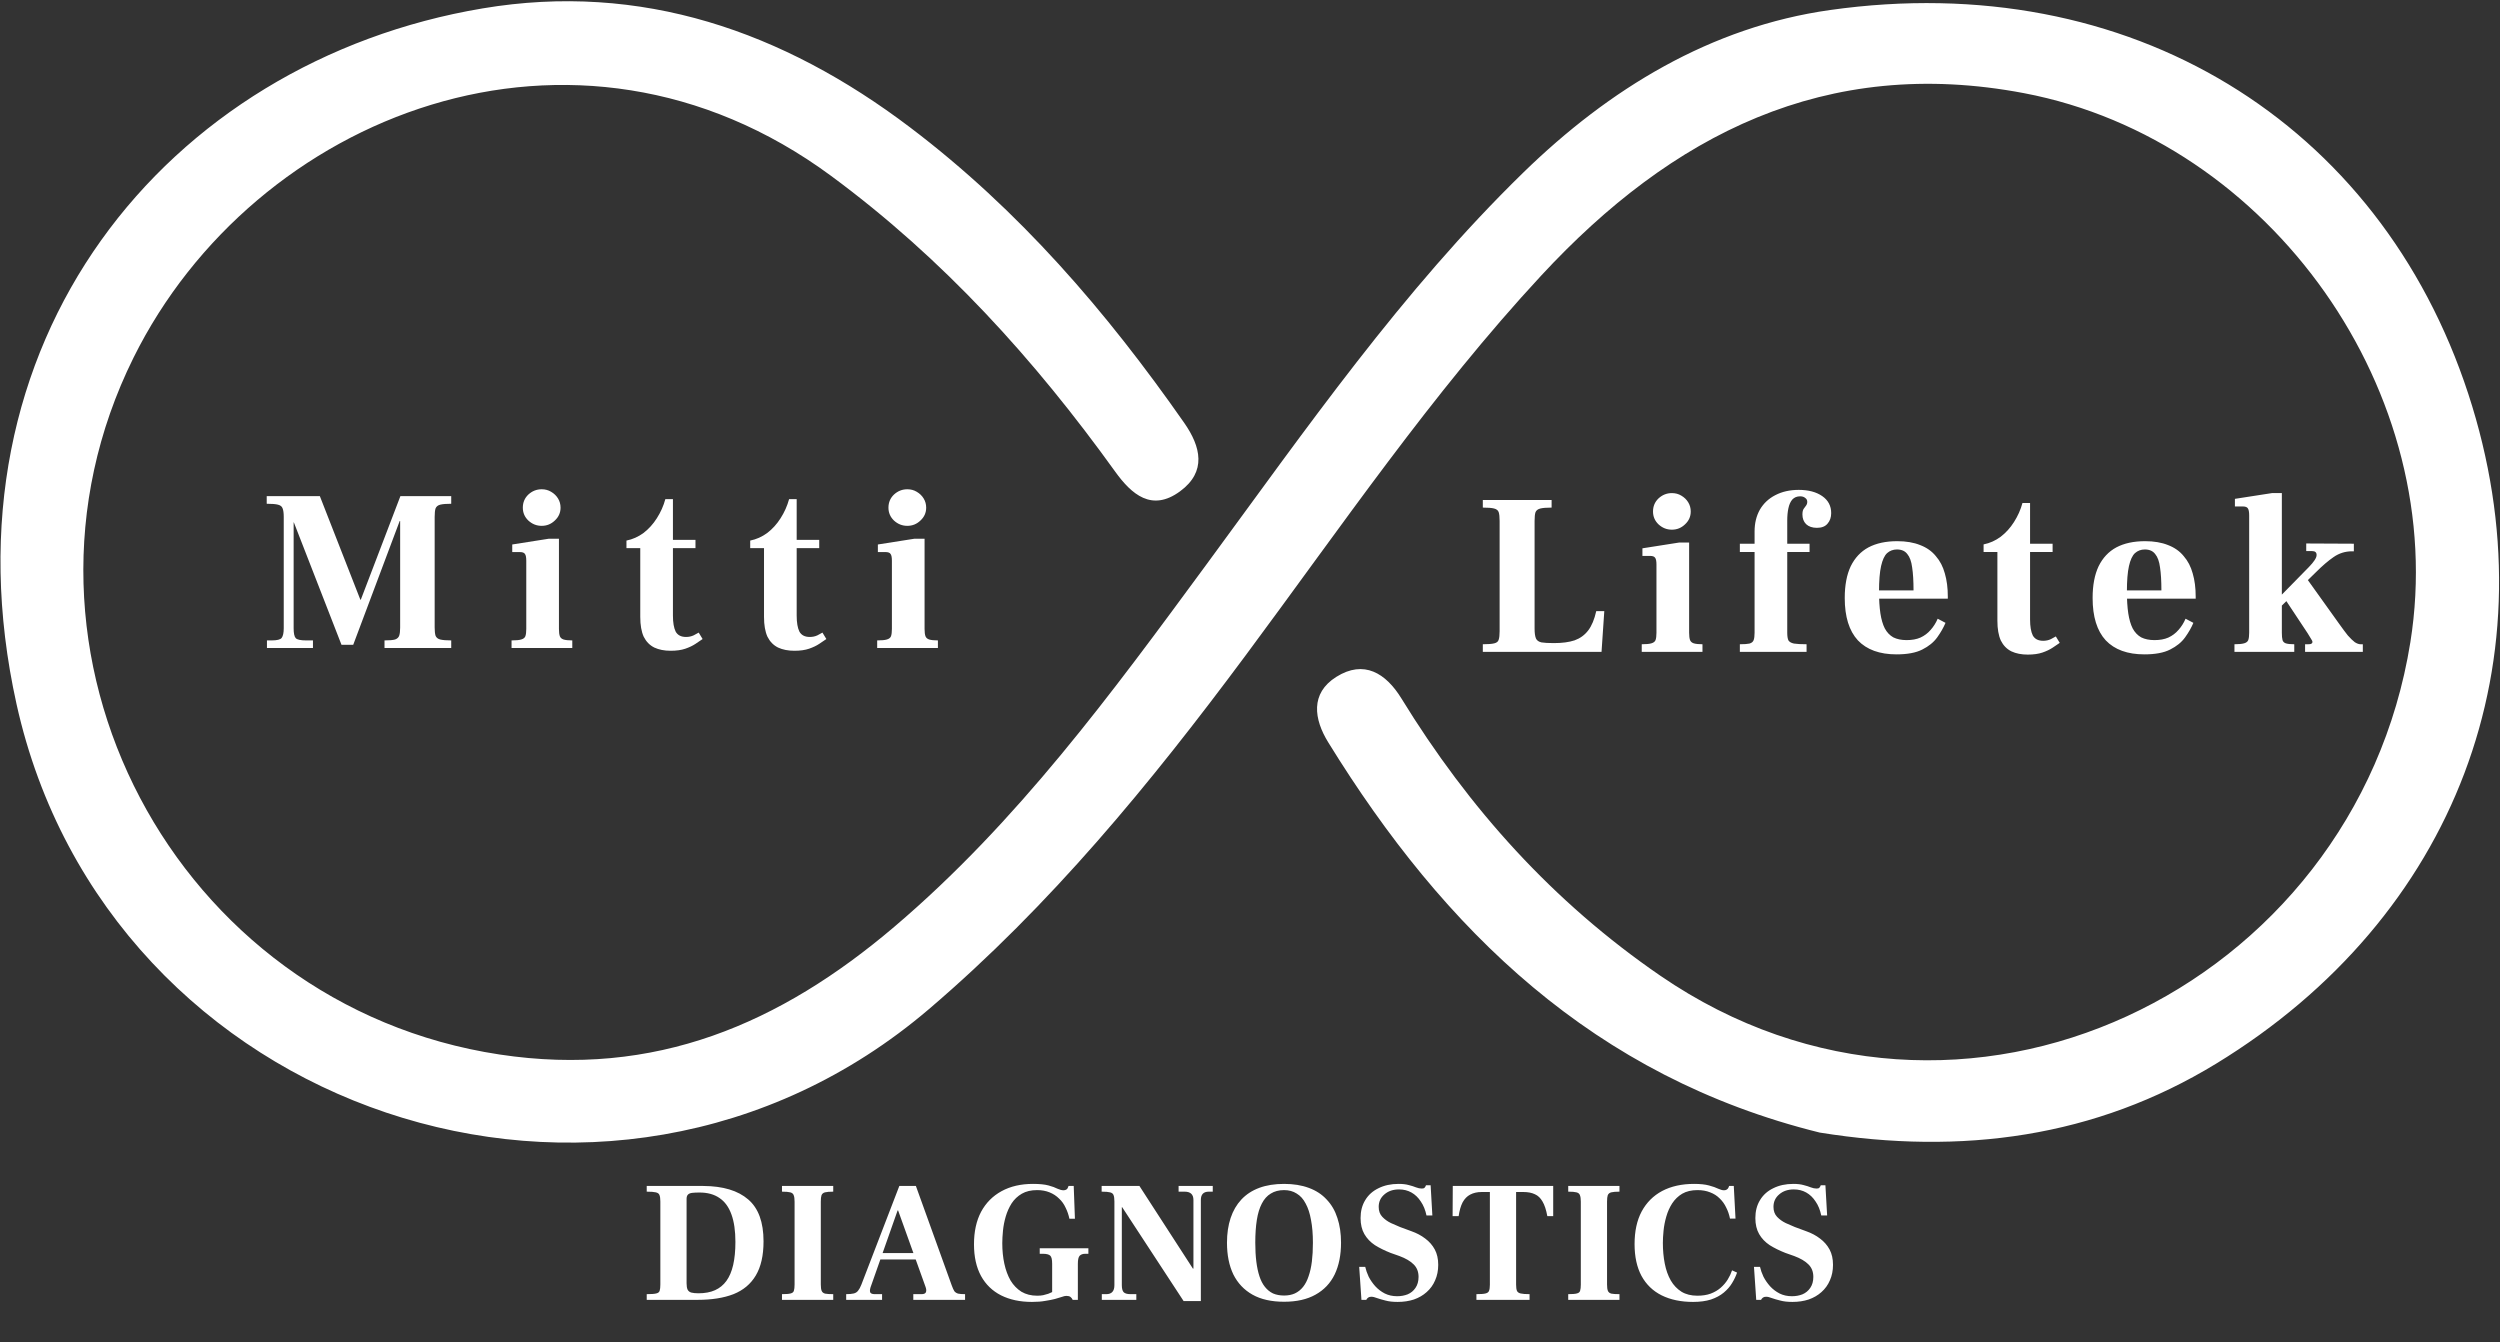 <svg width="1304" height="700" viewBox="0 0 1304 700" fill="none" xmlns="http://www.w3.org/2000/svg">
<rect x="0" y="0" width="1304" height="700" fill="#333333" stroke="none"/>
<path d="M949.164 590.749C831.484 561.659 753.317 485.367 692.78 387.162C685.393 375.181 683.29 361.669 697.04 353.041C711.405 344.026 722.85 351.079 730.99 364.327C766.196 421.658 810.034 470.493 865.991 508.906C1022.54 616.385 1228.33 515.772 1257.25 334.95C1277.97 205.446 1184.65 73.139 1055.78 48.605C952.316 28.907 871.927 70.351 803.956 143.674C746.765 205.364 699.498 274.89 649.458 342.209C600.112 408.602 548.03 472.173 484.553 526.342C317.112 669.227 55.871 580.55 8.617 367.231C-33.207 178.423 87.036 32.046 251.752 4.374C334.383 -9.508 408.405 16.24 474.727 66.471C531.524 109.487 577.166 162.537 617.652 220.516C626.396 233.035 629.471 246.027 615.502 256.281C600.769 267.096 590.239 257.904 581.641 245.952C539.599 187.512 492.099 134.977 433.518 91.757C299.664 -6.999 132.465 59.974 69.674 186.505C-6.444 339.887 91.152 524.362 260.567 550.028C341.684 562.317 407.009 533.946 466.512 483.377C530.582 428.927 579.762 361.771 629.127 294.638C681.104 223.961 731.268 151.718 794.448 90.113C839.434 46.246 892.43 14.014 954.549 5.231C1110.82 -16.862 1241.13 63.702 1287.46 205.441C1332.56 343.44 1280.79 478.613 1155.93 554.809C1092.95 593.24 1023.38 602.683 949.164 590.749Z" fill="white"/>
<path d="M773.44 340V336.04C776.24 336.04 778.24 335.88 779.44 335.56C780.72 335.24 781.48 334.6 781.72 333.64C782.04 332.68 782.2 331.24 782.2 329.32V271.72C782.2 269.64 782.04 268.12 781.72 267.16C781.4 266.2 780.6 265.56 779.32 265.24C778.12 264.92 776.16 264.76 773.44 264.76V260.8H809.32V264.76C806.68 264.76 804.72 264.92 803.44 265.24C802.16 265.56 801.32 266.2 800.92 267.16C800.6 268.12 800.44 269.64 800.44 271.72V327.88C800.44 330.2 800.68 331.92 801.16 333.04C801.64 334.08 802.6 334.76 804.04 335.08C805.48 335.32 807.64 335.44 810.52 335.44C814.84 335.44 818.44 334.96 821.32 334C824.2 332.96 826.56 331.24 828.4 328.84C830.24 326.44 831.64 323.08 832.6 318.76H836.8L835.36 340H773.44ZM856.33 340V336.04C858.65 336.04 860.33 335.88 861.37 335.56C862.49 335.24 863.21 334.68 863.53 333.88C863.85 333 864.01 331.72 864.01 330.04V294.52C864.01 292.68 863.77 291.48 863.29 290.92C862.89 290.28 862.01 289.96 860.65 289.96H856.69V286L875.77 283H881.05V330.04C881.05 331.72 881.21 333 881.53 333.88C881.85 334.68 882.49 335.24 883.45 335.56C884.49 335.88 886.01 336.04 888.01 336.04V340H856.33ZM872.05 276.28C869.41 276.28 867.09 275.36 865.09 273.52C863.17 271.68 862.21 269.44 862.21 266.8C862.21 264.08 863.17 261.8 865.09 259.96C867.09 258.12 869.41 257.2 872.05 257.2C873.89 257.2 875.53 257.64 876.97 258.52C878.49 259.4 879.69 260.56 880.57 262C881.45 263.44 881.89 265.04 881.89 266.8C881.89 269.44 880.89 271.68 878.89 273.52C876.97 275.36 874.69 276.28 872.05 276.28ZM907.507 340V336.04C909.827 336.04 911.507 335.92 912.547 335.68C913.667 335.36 914.387 334.76 914.707 333.88C915.027 333 915.187 331.72 915.187 330.04V287.92H907.507V283.6H915.187V277.24C915.187 272.92 916.107 269.12 917.947 265.84C919.867 262.56 922.547 260.04 925.987 258.28C929.507 256.44 933.587 255.52 938.227 255.52C943.267 255.52 947.347 256.6 950.467 258.76C953.587 260.92 955.147 263.88 955.147 267.64C955.147 269.88 954.507 271.72 953.227 273.16C952.027 274.6 950.187 275.32 947.707 275.32C945.307 275.32 943.427 274.68 942.067 273.4C940.787 272.12 940.147 270.44 940.147 268.36C940.147 267.08 940.347 266.12 940.747 265.48C941.227 264.76 941.667 264.16 942.067 263.68C942.467 263.12 942.667 262.48 942.667 261.76C942.667 260.88 942.307 260.2 941.587 259.72C940.947 259.16 940.067 258.88 938.947 258.88C937.267 258.88 935.907 259.44 934.867 260.56C933.907 261.68 933.227 263.2 932.827 265.12C932.427 266.96 932.227 269.08 932.227 271.48V283.6H943.867V287.92H932.227V330.04C932.227 331.8 932.427 333.12 932.827 334C933.307 334.8 934.267 335.36 935.707 335.68C937.227 335.92 939.427 336.04 942.307 336.04V340H907.507ZM989.217 341.32C980.417 341.32 973.697 338.88 969.057 334C964.497 329.04 962.217 321.68 962.217 311.92C962.217 305.28 963.257 299.76 965.337 295.36C967.497 290.96 970.577 287.68 974.577 285.52C978.657 283.36 983.657 282.28 989.577 282.28C994.217 282.28 998.217 282.96 1001.58 284.32C1004.94 285.6 1007.66 287.52 1009.74 290.08C1011.9 292.56 1013.46 295.56 1014.42 299.08C1015.46 302.6 1015.98 306.64 1015.98 311.2V312.28H972.417V307.96H998.097C998.097 303.08 997.857 299.08 997.377 295.96C996.977 292.84 996.137 290.52 994.857 289C993.657 287.4 991.857 286.6 989.457 286.6C987.457 286.6 985.737 287.24 984.297 288.52C982.937 289.8 981.897 292.04 981.177 295.24C980.457 298.44 980.097 302.88 980.097 308.56C980.097 312.96 980.337 316.76 980.817 319.96C981.297 323.08 982.057 325.68 983.097 327.76C984.217 329.84 985.697 331.4 987.537 332.44C989.457 333.4 991.777 333.88 994.497 333.88C997.297 333.88 999.697 333.44 1001.7 332.56C1003.78 331.6 1005.54 330.28 1006.98 328.6C1008.5 326.92 1009.74 324.96 1010.7 322.72L1014.78 324.88C1013.74 327.36 1012.3 329.88 1010.46 332.44C1008.62 335 1006.02 337.12 1002.66 338.8C999.377 340.48 994.897 341.32 989.217 341.32ZM1057.68 341.44C1054.4 341.44 1051.56 340.88 1049.16 339.76C1046.76 338.56 1044.92 336.68 1043.64 334.12C1042.44 331.48 1041.84 328.04 1041.84 323.8V287.92H1034.64V283.96C1037.84 283.32 1040.8 282 1043.52 280C1046.24 277.92 1048.56 275.36 1050.48 272.32C1052.48 269.2 1053.96 265.88 1054.92 262.36H1058.88V283.6H1070.64V287.92H1058.88V323.08C1058.88 326.76 1059.36 329.56 1060.32 331.48C1061.36 333.32 1063.16 334.24 1065.72 334.24C1067.16 334.24 1068.48 333.96 1069.68 333.4C1070.96 332.76 1071.84 332.28 1072.32 331.96L1074.36 335.32C1073.32 336.04 1072.08 336.88 1070.64 337.84C1069.2 338.8 1067.44 339.64 1065.36 340.36C1063.28 341.08 1060.72 341.44 1057.68 341.44ZM1118.51 341.32C1109.71 341.32 1102.99 338.88 1098.35 334C1093.79 329.04 1091.51 321.68 1091.51 311.92C1091.51 305.28 1092.55 299.76 1094.63 295.36C1096.79 290.96 1099.87 287.68 1103.87 285.52C1107.95 283.36 1112.95 282.28 1118.87 282.28C1123.51 282.28 1127.51 282.96 1130.87 284.32C1134.23 285.6 1136.95 287.52 1139.03 290.08C1141.19 292.56 1142.75 295.56 1143.71 299.08C1144.75 302.6 1145.27 306.64 1145.27 311.2V312.28H1101.71V307.96H1127.39C1127.39 303.08 1127.15 299.08 1126.67 295.96C1126.27 292.84 1125.43 290.52 1124.15 289C1122.95 287.4 1121.15 286.6 1118.75 286.6C1116.75 286.6 1115.03 287.24 1113.59 288.52C1112.23 289.8 1111.19 292.04 1110.47 295.24C1109.75 298.44 1109.39 302.88 1109.39 308.56C1109.39 312.96 1109.63 316.76 1110.11 319.96C1110.59 323.08 1111.35 325.68 1112.39 327.76C1113.51 329.84 1114.99 331.4 1116.83 332.44C1118.75 333.4 1121.07 333.88 1123.79 333.88C1126.59 333.88 1128.99 333.44 1130.99 332.56C1133.07 331.6 1134.83 330.28 1136.27 328.6C1137.79 326.92 1139.03 324.96 1139.99 322.72L1144.07 324.88C1143.03 327.36 1141.59 329.88 1139.75 332.44C1137.91 335 1135.31 337.12 1131.95 338.8C1128.67 340.48 1124.19 341.32 1118.51 341.32ZM1165.49 340V336.04C1167.73 336.04 1169.41 335.88 1170.53 335.56C1171.65 335.24 1172.37 334.68 1172.69 333.88C1173.01 333 1173.17 331.72 1173.17 330.04V268.84C1173.17 267 1172.93 265.76 1172.45 265.12C1172.05 264.48 1171.13 264.16 1169.69 264.16H1165.73V260.2L1185.05 257.2H1190.21V330.04C1190.21 331.72 1190.33 333 1190.57 333.88C1190.81 334.68 1191.37 335.24 1192.25 335.56C1193.21 335.88 1194.69 336.04 1196.69 336.04V340H1165.49ZM1202.33 340V336.04H1204.01C1204.73 336.04 1205.25 335.96 1205.57 335.8C1205.97 335.56 1206.17 335.24 1206.17 334.84C1206.17 334.44 1205.89 333.84 1205.33 333.04C1204.85 332.16 1204.29 331.24 1203.65 330.28L1191.17 311.44L1201.97 300.04L1220.09 325.36C1221.85 327.84 1223.37 329.88 1224.65 331.48C1226.01 333 1227.21 334.16 1228.25 334.96C1229.37 335.68 1230.37 336.04 1231.25 336.04H1232.45V340H1202.33ZM1179.41 326.44V321.16L1204.25 295.84C1206.97 293.04 1208.33 290.96 1208.33 289.6C1208.41 288.16 1207.61 287.44 1205.93 287.44H1202.93V283.48L1227.77 283.6V287.56H1226.81C1223.29 287.56 1220.09 288.56 1217.21 290.56C1214.41 292.48 1211.33 295.12 1207.97 298.48L1179.41 326.44Z" fill="white"/>
<path d="M139.24 338V334.04H141.64C144.52 334.04 146.28 333.6 146.92 332.72C147.64 331.76 148 330.08 148 327.68V269.6C148 267.6 147.8 266.12 147.4 265.16C147.08 264.2 146.28 263.56 145 263.24C143.8 262.92 141.84 262.76 139.12 262.76V258.8H166.84L187.96 312.8H188.2L208.84 258.8H235.36V262.76C232.8 262.76 230.88 262.92 229.6 263.24C228.4 263.56 227.6 264.2 227.2 265.16C226.88 266.12 226.72 267.6 226.72 269.6V327.32C226.72 329.16 226.88 330.6 227.2 331.64C227.6 332.6 228.4 333.24 229.6 333.56C230.88 333.88 232.8 334.04 235.36 334.04V338H200.56V334.04C203.12 334.04 204.96 333.88 206.08 333.56C207.2 333.16 207.92 332.48 208.24 331.52C208.56 330.56 208.72 329.16 208.72 327.32V271.76H208.48L184.24 336.32H178.12L153.28 272.48H153.16V327.68C153.16 330.32 153.52 332.04 154.24 332.84C154.96 333.64 156.76 334.04 159.64 334.04H163.24V338H139.24ZM266.825 338V334.04C269.145 334.04 270.825 333.88 271.865 333.56C272.985 333.24 273.705 332.68 274.025 331.88C274.345 331 274.505 329.72 274.505 328.04V292.52C274.505 290.68 274.265 289.48 273.785 288.92C273.385 288.28 272.505 287.96 271.145 287.96H267.185V284L286.265 281H291.545V328.04C291.545 329.72 291.705 331 292.025 331.88C292.345 332.68 292.985 333.24 293.945 333.56C294.985 333.88 296.505 334.04 298.505 334.04V338H266.825ZM282.545 274.28C279.905 274.28 277.585 273.36 275.585 271.52C273.665 269.68 272.705 267.44 272.705 264.8C272.705 262.08 273.665 259.8 275.585 257.96C277.585 256.12 279.905 255.2 282.545 255.2C284.385 255.2 286.025 255.64 287.465 256.52C288.985 257.4 290.185 258.56 291.065 260C291.945 261.44 292.385 263.04 292.385 264.8C292.385 267.44 291.385 269.68 289.385 271.52C287.465 273.36 285.185 274.28 282.545 274.28ZM349.803 339.44C346.523 339.44 343.683 338.88 341.283 337.76C338.883 336.56 337.043 334.68 335.763 332.12C334.563 329.48 333.963 326.04 333.963 321.8V285.92H326.763V281.96C329.963 281.32 332.923 280 335.643 278C338.363 275.92 340.683 273.36 342.603 270.32C344.603 267.2 346.083 263.88 347.043 260.36H351.003V281.6H362.763V285.92H351.003V321.08C351.003 324.76 351.483 327.56 352.443 329.48C353.483 331.32 355.283 332.24 357.843 332.24C359.283 332.24 360.603 331.96 361.803 331.4C363.083 330.76 363.963 330.28 364.443 329.96L366.483 333.32C365.443 334.04 364.203 334.88 362.763 335.84C361.323 336.8 359.563 337.64 357.483 338.36C355.403 339.08 352.843 339.44 349.803 339.44ZM414.349 339.44C411.069 339.44 408.229 338.88 405.829 337.76C403.429 336.56 401.589 334.68 400.309 332.12C399.109 329.48 398.509 326.04 398.509 321.8V285.92H391.309V281.96C394.509 281.32 397.469 280 400.189 278C402.909 275.92 405.229 273.36 407.149 270.32C409.149 267.2 410.629 263.88 411.589 260.36H415.549V281.6H427.309V285.92H415.549V321.08C415.549 324.76 416.029 327.56 416.989 329.48C418.029 331.32 419.829 332.24 422.389 332.24C423.829 332.24 425.149 331.96 426.349 331.4C427.629 330.76 428.509 330.28 428.989 329.96L431.029 333.32C429.989 334.04 428.749 334.88 427.309 335.84C425.869 336.8 424.109 337.64 422.029 338.36C419.949 339.08 417.389 339.44 414.349 339.44ZM457.536 338V334.04C459.856 334.04 461.536 333.88 462.576 333.56C463.696 333.24 464.416 332.68 464.736 331.88C465.056 331 465.216 329.72 465.216 328.04V292.52C465.216 290.68 464.976 289.48 464.496 288.92C464.096 288.28 463.216 287.96 461.856 287.96H457.896V284L476.976 281H482.256V328.04C482.256 329.72 482.416 331 482.736 331.88C483.056 332.68 483.696 333.24 484.656 333.56C485.696 333.88 487.216 334.04 489.216 334.04V338H457.536ZM473.256 274.28C470.616 274.28 468.296 273.36 466.296 271.52C464.376 269.68 463.416 267.44 463.416 264.8C463.416 262.08 464.376 259.8 466.296 257.96C468.296 256.12 470.616 255.2 473.256 255.2C475.096 255.2 476.736 255.64 478.176 256.52C479.696 257.4 480.896 258.56 481.776 260C482.656 261.44 483.096 263.04 483.096 264.8C483.096 267.44 482.096 269.68 480.096 271.52C478.176 273.36 475.896 274.28 473.256 274.28Z" fill="white"/>
<path d="M337.33 678V675.03C339.67 675.03 341.32 674.91 342.28 674.67C343.3 674.43 343.9 673.95 344.08 673.23C344.32 672.51 344.44 671.43 344.44 669.99V626.7C344.44 625.2 344.29 624.09 343.99 623.37C343.75 622.65 343.12 622.17 342.1 621.93C341.08 621.69 339.49 621.57 337.33 621.57V618.6H366.85C377.11 618.66 384.91 621 390.25 625.62C395.59 630.18 398.26 637.47 398.26 647.49C398.26 654.87 396.91 660.81 394.21 665.31C391.57 669.75 387.7 672.99 382.6 675.03C377.5 677.01 371.26 678 363.88 678H337.33ZM364.33 674.58C367.69 674.58 370.57 674.04 372.97 672.96C375.37 671.88 377.35 670.26 378.91 668.1C380.47 665.94 381.64 663.18 382.42 659.82C383.2 656.4 383.59 652.38 383.59 647.76C383.59 642 382.9 637.23 381.52 633.45C380.14 629.61 378.07 626.76 375.31 624.9C372.55 622.98 369.07 622.02 364.87 622.02C363.31 622.02 362.02 622.08 361 622.2C360.04 622.32 359.32 622.62 358.84 623.1C358.36 623.58 358.12 624.33 358.12 625.35V669.36C358.12 670.8 358.3 671.91 358.66 672.69C359.08 673.47 359.74 673.98 360.64 674.22C361.6 674.46 362.83 674.58 364.33 674.58ZM407.882 678V675.03C409.982 675.03 411.482 674.91 412.382 674.67C413.342 674.43 413.912 673.95 414.092 673.23C414.332 672.51 414.452 671.43 414.452 669.99V626.79C414.452 625.29 414.302 624.18 414.002 623.46C413.762 622.68 413.162 622.17 412.202 621.93C411.302 621.69 409.862 621.57 407.882 621.57V618.6H434.612V621.57C432.692 621.57 431.252 621.69 430.292 621.93C429.392 622.17 428.792 622.68 428.492 623.46C428.252 624.18 428.132 625.29 428.132 626.79V669.99C428.132 671.49 428.282 672.6 428.582 673.32C428.882 674.04 429.482 674.52 430.382 674.76C431.282 674.94 432.692 675.03 434.612 675.03V678H407.882ZM441.368 678V675.03C443.048 675.03 444.368 674.91 445.328 674.67C446.288 674.43 447.038 673.95 447.578 673.23C448.178 672.51 448.748 671.46 449.288 670.08L469.088 618.6H477.728L496.448 670.53C496.928 671.85 497.378 672.84 497.798 673.5C498.278 674.1 498.938 674.52 499.778 674.76C500.618 674.94 501.818 675.03 503.378 675.03V678H476.378V675.03H480.698C481.898 675.03 482.648 674.7 482.948 674.04C483.248 673.32 483.188 672.39 482.768 671.25L468.458 631.38H468.188L454.058 671.52C453.698 672.72 453.668 673.62 453.968 674.22C454.328 674.76 455.108 675.03 456.308 675.03H460.088V678H441.368ZM457.838 656.94L458.378 653.61H478.268L478.718 656.94H457.838ZM538.272 679.08C532.092 679.08 526.722 677.94 522.162 675.66C517.662 673.38 514.182 670.02 511.722 665.58C509.262 661.08 508.032 655.56 508.032 649.02C508.032 642.42 509.262 636.78 511.722 632.1C514.242 627.42 517.812 623.82 522.432 621.3C527.052 618.78 532.512 617.52 538.812 617.52C542.232 617.52 544.932 617.79 546.912 618.33C548.892 618.87 550.452 619.44 551.592 620.04C552.792 620.58 553.842 620.85 554.742 620.85C555.282 620.85 555.762 620.73 556.182 620.49C556.602 620.25 556.872 619.92 556.992 619.5L557.352 618.6H560.052L560.682 635.7H557.802C557.382 633.66 556.722 631.74 555.822 629.94C554.982 628.08 553.842 626.49 552.402 625.17C551.022 623.79 549.372 622.71 547.452 621.93C545.532 621.15 543.372 620.76 540.972 620.76C537.792 620.76 535.122 621.39 532.962 622.65C530.802 623.91 529.032 625.59 527.652 627.69C526.332 629.79 525.312 632.07 524.592 634.53C523.872 636.99 523.392 639.45 523.152 641.91C522.912 644.37 522.792 646.56 522.792 648.48C522.792 652.32 523.152 655.89 523.872 659.19C524.592 662.49 525.672 665.4 527.112 667.92C528.612 670.38 530.502 672.33 532.782 673.77C535.122 675.15 537.852 675.84 540.972 675.84C542.172 675.84 543.222 675.75 544.122 675.57C545.082 675.33 545.952 675.09 546.732 674.85C547.512 674.55 548.202 674.25 548.802 673.95V659.19C548.802 656.97 548.472 655.56 547.812 654.96C547.152 654.3 545.832 653.97 543.852 653.97H542.322V651.09H567.702V653.97H566.082C564.762 653.97 563.772 654.33 563.112 655.05C562.512 655.71 562.212 657.09 562.212 659.19V678H559.512C559.212 677.34 558.822 676.83 558.342 676.47C557.862 676.11 557.142 675.93 556.182 675.93C555.582 675.93 554.802 676.11 553.842 676.47C552.882 676.77 551.682 677.13 550.242 677.55C548.862 677.91 547.182 678.24 545.202 678.54C543.282 678.9 540.972 679.08 538.272 679.08ZM617.364 678.63L585.324 629.67H585.144V670.35C585.144 672.03 585.444 673.23 586.044 673.95C586.704 674.67 587.904 675.03 589.644 675.03H592.704V678H574.704V675.03H577.044C579.864 675.03 581.274 673.47 581.274 670.35V626.7C581.274 625.2 581.124 624.09 580.824 623.37C580.584 622.65 579.984 622.17 579.024 621.93C578.124 621.69 576.654 621.57 574.614 621.57V618.6H594.324L622.224 661.71H622.494V625.89C622.494 623.01 620.964 621.57 617.904 621.57H614.754V618.6H632.574V621.57H630.504C627.744 621.57 626.364 623.01 626.364 625.89V678.63H617.364ZM669.784 678.99C663.184 678.99 657.694 677.76 653.314 675.3C648.934 672.84 645.604 669.33 643.324 664.77C641.104 660.15 639.994 654.63 639.994 648.21C639.994 643.41 640.624 639.12 641.884 635.34C643.144 631.56 645.004 628.35 647.464 625.71C649.984 623.01 653.104 620.97 656.824 619.59C660.544 618.21 664.864 617.52 669.784 617.52C674.644 617.52 678.934 618.21 682.654 619.59C686.434 620.97 689.554 623.01 692.014 625.71C694.534 628.35 696.394 631.56 697.594 635.34C698.854 639.12 699.484 643.41 699.484 648.21C699.484 654.63 698.374 660.15 696.154 664.77C693.934 669.33 690.604 672.84 686.164 675.3C681.784 677.76 676.324 678.99 669.784 678.99ZM669.784 675.75C671.884 675.75 673.744 675.39 675.364 674.67C677.044 673.89 678.484 672.75 679.684 671.25C680.884 669.75 681.844 667.89 682.564 665.67C683.344 663.45 683.914 660.9 684.274 658.02C684.634 655.08 684.814 651.81 684.814 648.21C684.814 643.71 684.484 639.75 683.824 636.33C683.224 632.91 682.294 630.06 681.034 627.78C679.834 625.44 678.274 623.7 676.354 622.56C674.494 621.36 672.304 620.76 669.784 620.76C667.084 620.76 664.774 621.36 662.854 622.56C660.934 623.7 659.374 625.44 658.174 627.78C656.974 630.06 656.104 632.91 655.564 636.33C655.024 639.75 654.754 643.71 654.754 648.21C654.754 651.81 654.934 655.08 655.294 658.02C655.654 660.9 656.194 663.45 656.914 665.67C657.634 667.89 658.594 669.75 659.794 671.25C660.994 672.75 662.404 673.89 664.024 674.67C665.704 675.39 667.624 675.75 669.784 675.75ZM729.028 679.08C726.508 679.08 724.378 678.84 722.638 678.36C720.958 677.94 719.518 677.52 718.318 677.1C717.118 676.62 716.098 676.38 715.258 676.38C714.598 676.38 714.058 676.53 713.638 676.83C713.218 677.13 712.888 677.52 712.648 678H710.128L708.958 660.81H712.108C712.468 662.43 713.068 664.14 713.908 665.94C714.808 667.68 715.948 669.33 717.328 670.89C718.768 672.45 720.418 673.71 722.278 674.67C724.198 675.63 726.358 676.11 728.758 676.11C730.738 676.11 732.568 675.78 734.248 675.12C735.928 674.4 737.278 673.29 738.298 671.79C739.378 670.23 739.918 668.31 739.918 666.03C739.918 663.33 739.048 661.14 737.308 659.46C735.628 657.78 733.168 656.34 729.928 655.14L725.338 653.52C722.278 652.32 719.548 650.97 717.148 649.47C714.808 647.91 712.978 645.99 711.658 643.71C710.338 641.43 709.678 638.64 709.678 635.34C709.678 631.74 710.488 628.62 712.108 625.98C713.728 623.28 716.038 621.21 719.038 619.77C722.038 618.27 725.518 617.52 729.478 617.52C731.638 617.52 733.438 617.73 734.878 618.15C736.318 618.51 737.548 618.9 738.568 619.32C739.648 619.74 740.668 619.95 741.628 619.95C742.348 619.95 742.828 619.8 743.068 619.5C743.368 619.2 743.608 618.78 743.788 618.24H746.218L747.118 633.99H744.058C743.458 631.11 742.468 628.68 741.088 626.7C739.768 624.66 738.148 623.1 736.228 622.02C734.308 620.94 732.148 620.4 729.748 620.4C726.628 620.4 724.078 621.27 722.098 623.01C720.118 624.69 719.128 626.85 719.128 629.49C719.128 631.65 719.758 633.39 721.018 634.71C722.278 636.03 723.778 637.11 725.518 637.95C727.318 638.73 728.908 639.42 730.288 640.02L736.138 642.18C738.898 643.14 741.328 644.43 743.428 646.05C745.528 647.61 747.178 649.5 748.378 651.72C749.578 653.94 750.178 656.61 750.178 659.73C750.178 662.73 749.638 665.43 748.558 667.83C747.538 670.23 746.068 672.27 744.148 673.95C742.288 675.63 740.068 676.92 737.488 677.82C734.908 678.66 732.088 679.08 729.028 679.08ZM770.099 678V675.03C772.319 675.03 773.909 674.91 774.869 674.67C775.829 674.43 776.429 673.98 776.669 673.32C776.969 672.6 777.119 671.52 777.119 670.08V621.75H772.889C770.549 621.75 768.539 622.2 766.859 623.1C765.239 623.94 763.919 625.29 762.899 627.15C761.939 629.01 761.249 631.41 760.829 634.35H757.679L757.769 618.6H810.149V634.35H807.089C806.489 631.05 805.649 628.5 804.569 626.7C803.549 624.9 802.229 623.64 800.609 622.92C798.989 622.14 796.979 621.75 794.579 621.75H790.799V670.08C790.799 671.52 790.949 672.6 791.249 673.32C791.549 673.98 792.179 674.43 793.139 674.67C794.159 674.91 795.719 675.03 797.819 675.03V678H770.099ZM817.983 678V675.03C820.083 675.03 821.583 674.91 822.483 674.67C823.443 674.43 824.013 673.95 824.193 673.23C824.433 672.51 824.553 671.43 824.553 669.99V626.79C824.553 625.29 824.403 624.18 824.103 623.46C823.863 622.68 823.263 622.17 822.303 621.93C821.403 621.69 819.963 621.57 817.983 621.57V618.6H844.713V621.57C842.793 621.57 841.353 621.69 840.393 621.93C839.493 622.17 838.893 622.68 838.593 623.46C838.353 624.18 838.233 625.29 838.233 626.79V669.99C838.233 671.49 838.383 672.6 838.683 673.32C838.983 674.04 839.583 674.52 840.483 674.76C841.383 674.94 842.793 675.03 844.713 675.03V678H817.983ZM883.101 679.08C876.801 679.08 871.341 677.94 866.721 675.66C862.161 673.38 858.651 669.99 856.191 665.49C853.791 660.99 852.591 655.47 852.591 648.93C852.591 642.21 853.821 636.54 856.281 631.92C858.801 627.24 862.371 623.67 866.991 621.21C871.671 618.75 877.221 617.52 883.641 617.52C886.821 617.52 889.401 617.79 891.381 618.33C893.421 618.87 895.041 619.44 896.241 620.04C897.441 620.58 898.431 620.85 899.211 620.85C899.811 620.85 900.291 620.73 900.651 620.49C901.071 620.25 901.371 619.92 901.551 619.5L901.911 618.6H904.341L905.241 635.61H902.361C901.941 633.51 901.281 631.59 900.381 629.85C899.541 628.05 898.401 626.46 896.961 625.08C895.581 623.7 893.931 622.65 892.011 621.93C890.091 621.15 887.901 620.76 885.441 620.76C882.261 620.76 879.591 621.39 877.431 622.65C875.331 623.91 873.591 625.59 872.211 627.69C870.891 629.73 869.871 632.01 869.151 634.53C868.431 636.99 867.951 639.45 867.711 641.91C867.471 644.31 867.351 646.44 867.351 648.3C867.351 652.14 867.681 655.74 868.341 659.1C869.001 662.46 870.051 665.4 871.491 667.92C872.931 670.38 874.791 672.33 877.071 673.77C879.351 675.15 882.111 675.84 885.351 675.84C887.991 675.84 890.301 675.48 892.281 674.76C894.321 673.98 896.061 672.96 897.501 671.7C899.001 670.38 900.231 668.94 901.191 667.38C902.151 665.82 902.901 664.23 903.441 662.61L906.051 663.78C905.451 665.58 904.581 667.41 903.441 669.27C902.361 671.07 900.921 672.72 899.121 674.22C897.321 675.72 895.101 676.92 892.461 677.82C889.821 678.66 886.701 679.08 883.101 679.08ZM934.945 679.08C932.425 679.08 930.295 678.84 928.555 678.36C926.875 677.94 925.435 677.52 924.235 677.1C923.035 676.62 922.015 676.38 921.175 676.38C920.515 676.38 919.975 676.53 919.555 676.83C919.135 677.13 918.805 677.52 918.565 678H916.045L914.875 660.81H918.025C918.385 662.43 918.985 664.14 919.825 665.94C920.725 667.68 921.865 669.33 923.245 670.89C924.685 672.45 926.335 673.71 928.195 674.67C930.115 675.63 932.275 676.11 934.675 676.11C936.655 676.11 938.485 675.78 940.165 675.12C941.845 674.4 943.195 673.29 944.215 671.79C945.295 670.23 945.835 668.31 945.835 666.03C945.835 663.33 944.965 661.14 943.225 659.46C941.545 657.78 939.085 656.34 935.845 655.14L931.255 653.52C928.195 652.32 925.465 650.97 923.065 649.47C920.725 647.91 918.895 645.99 917.575 643.71C916.255 641.43 915.595 638.64 915.595 635.34C915.595 631.74 916.405 628.62 918.025 625.98C919.645 623.28 921.955 621.21 924.955 619.77C927.955 618.27 931.435 617.52 935.395 617.52C937.555 617.52 939.355 617.73 940.795 618.15C942.235 618.51 943.465 618.9 944.485 619.32C945.565 619.74 946.585 619.95 947.545 619.95C948.265 619.95 948.745 619.8 948.985 619.5C949.285 619.2 949.525 618.78 949.705 618.24H952.135L953.035 633.99H949.975C949.375 631.11 948.385 628.68 947.005 626.7C945.685 624.66 944.065 623.1 942.145 622.02C940.225 620.94 938.065 620.4 935.665 620.4C932.545 620.4 929.995 621.27 928.015 623.01C926.035 624.69 925.045 626.85 925.045 629.49C925.045 631.65 925.675 633.39 926.935 634.71C928.195 636.03 929.695 637.11 931.435 637.95C933.235 638.73 934.825 639.42 936.205 640.02L942.055 642.18C944.815 643.14 947.245 644.43 949.345 646.05C951.445 647.61 953.095 649.5 954.295 651.72C955.495 653.94 956.095 656.61 956.095 659.73C956.095 662.73 955.555 665.43 954.475 667.83C953.455 670.23 951.985 672.27 950.065 673.95C948.205 675.63 945.985 676.92 943.405 677.82C940.825 678.66 938.005 679.08 934.945 679.08Z" fill="white"/>
</svg>

